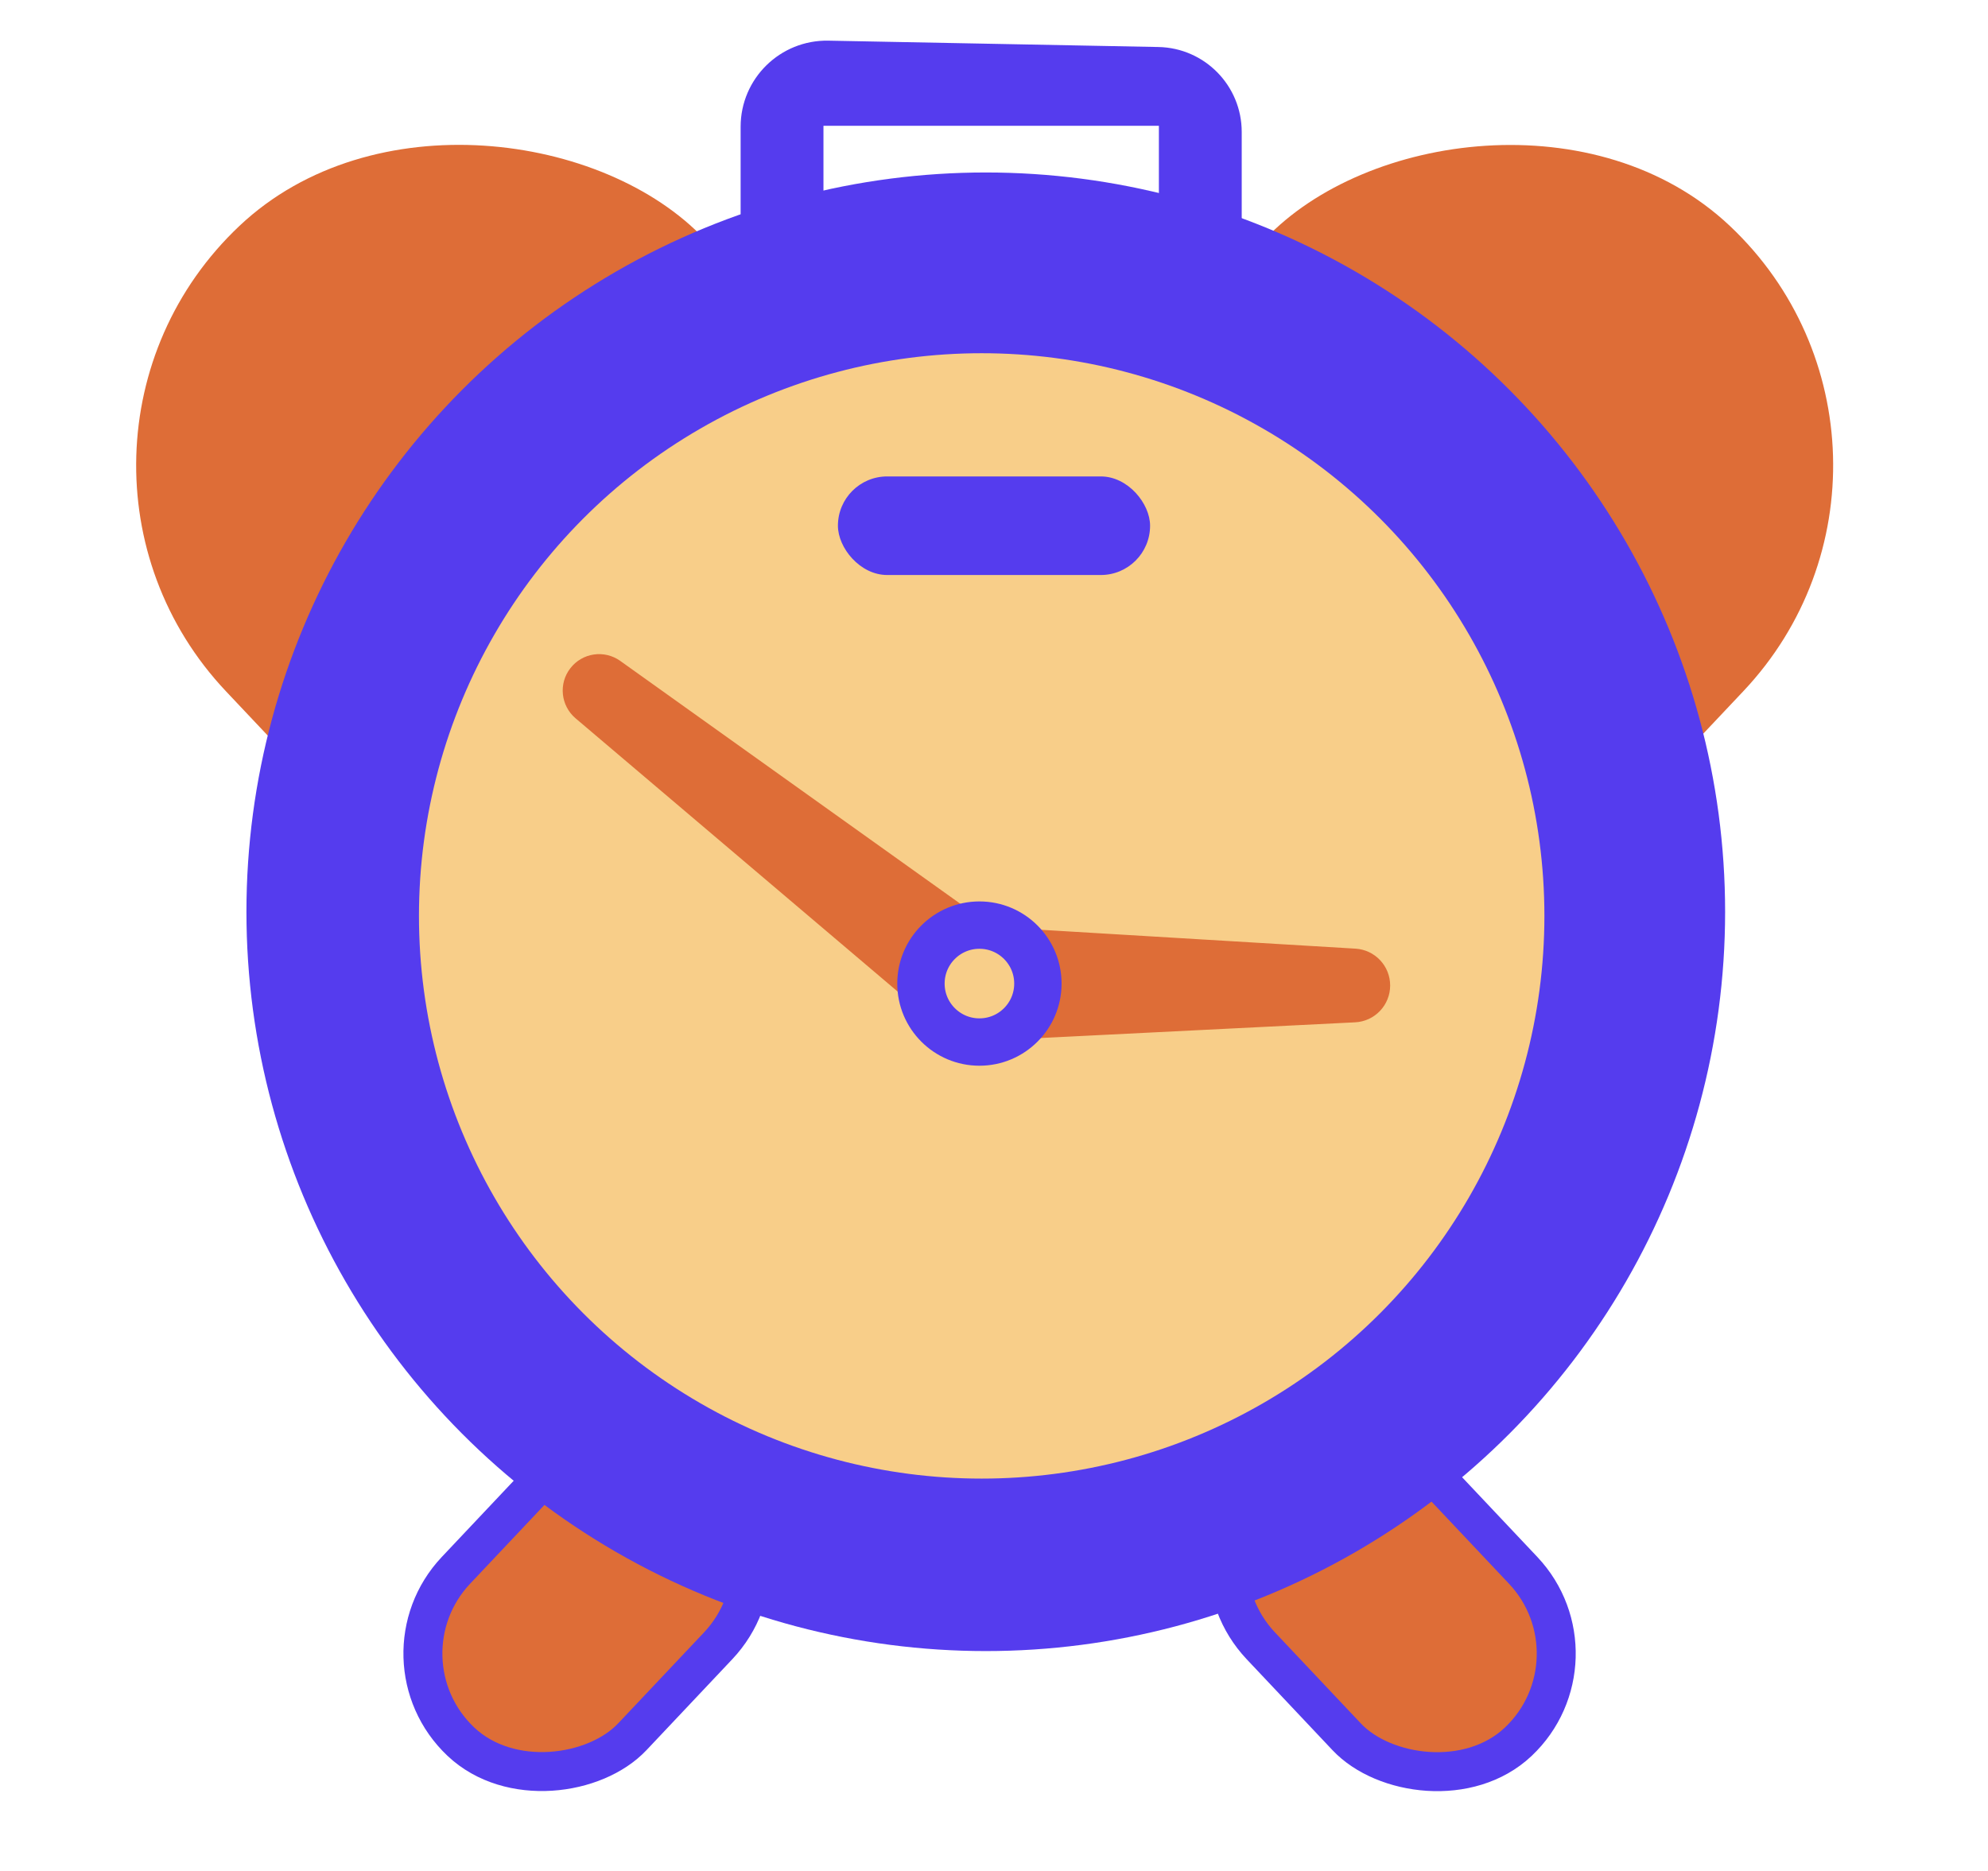 <svg width="51" height="48" viewBox="0 0 51 48" fill="none" xmlns="http://www.w3.org/2000/svg">
<path d="M19 3.252V6.608C19 7.195 19.476 7.67 20.062 7.67C20.649 7.67 21.125 7.195 21.125 6.608V3.227H29.73V6.681C29.73 7.268 30.206 7.744 30.793 7.744C31.38 7.744 31.855 7.268 31.855 6.681V3.385C31.855 2.198 30.905 1.229 29.718 1.206L21.252 1.043C20.015 1.02 19 2.015 19 3.252Z" fill="#553CEE"/>
<rect y="11.591" width="16.891" height="24.39" rx="8.445" transform="rotate(-43.334 0 11.591)" fill="#DE6D37"/>
<rect width="16.891" height="24.39" rx="8.445" transform="matrix(-0.727 -0.686 -0.686 0.727 50.519 11.591)" fill="#DE6D37"/>
<rect x="-0.707" y="0.021" width="6.224" height="9.432" rx="3.112" transform="matrix(-0.727 -0.686 -0.686 0.727 20.058 39.462)" fill="#DE6D37" stroke="#553CEE"/>
<rect x="30.211" y="39.962" width="6.224" height="9.432" rx="3.112" transform="rotate(-43.334 30.211 39.962)" fill="#DE6D37" stroke="#553CEE"/>
<circle cx="25.289" cy="23.392" r="18.967" fill="#553CEE"/>
<circle cx="25.184" cy="23.498" r="14.436" fill="#F8CE89"/>
<rect x="21.496" y="12.223" width="8.008" height="2.529" rx="1.264" fill="#553CEE"/>
<path d="M25.126 25.242C25.126 24.438 25.803 23.8 26.606 23.848L34.773 24.338C35.273 24.368 35.663 24.782 35.663 25.283V25.283C35.663 25.787 35.268 26.203 34.764 26.228L26.592 26.636C25.794 26.676 25.126 26.04 25.126 25.242V25.242Z" fill="#DE6D37"/>
<path d="M25.581 25.666C25.088 26.304 24.162 26.401 23.547 25.879L14.765 18.428C14.385 18.105 14.325 17.54 14.631 17.145V17.145C14.938 16.747 15.504 16.664 15.912 16.956L25.284 23.649C25.937 24.115 26.072 25.031 25.581 25.666V25.666Z" fill="#DE6D37"/>
<circle cx="25.126" cy="25.234" r="1.5" fill="#F8CE89" stroke="#553CEE" stroke-width="1.215"/>
</svg>
